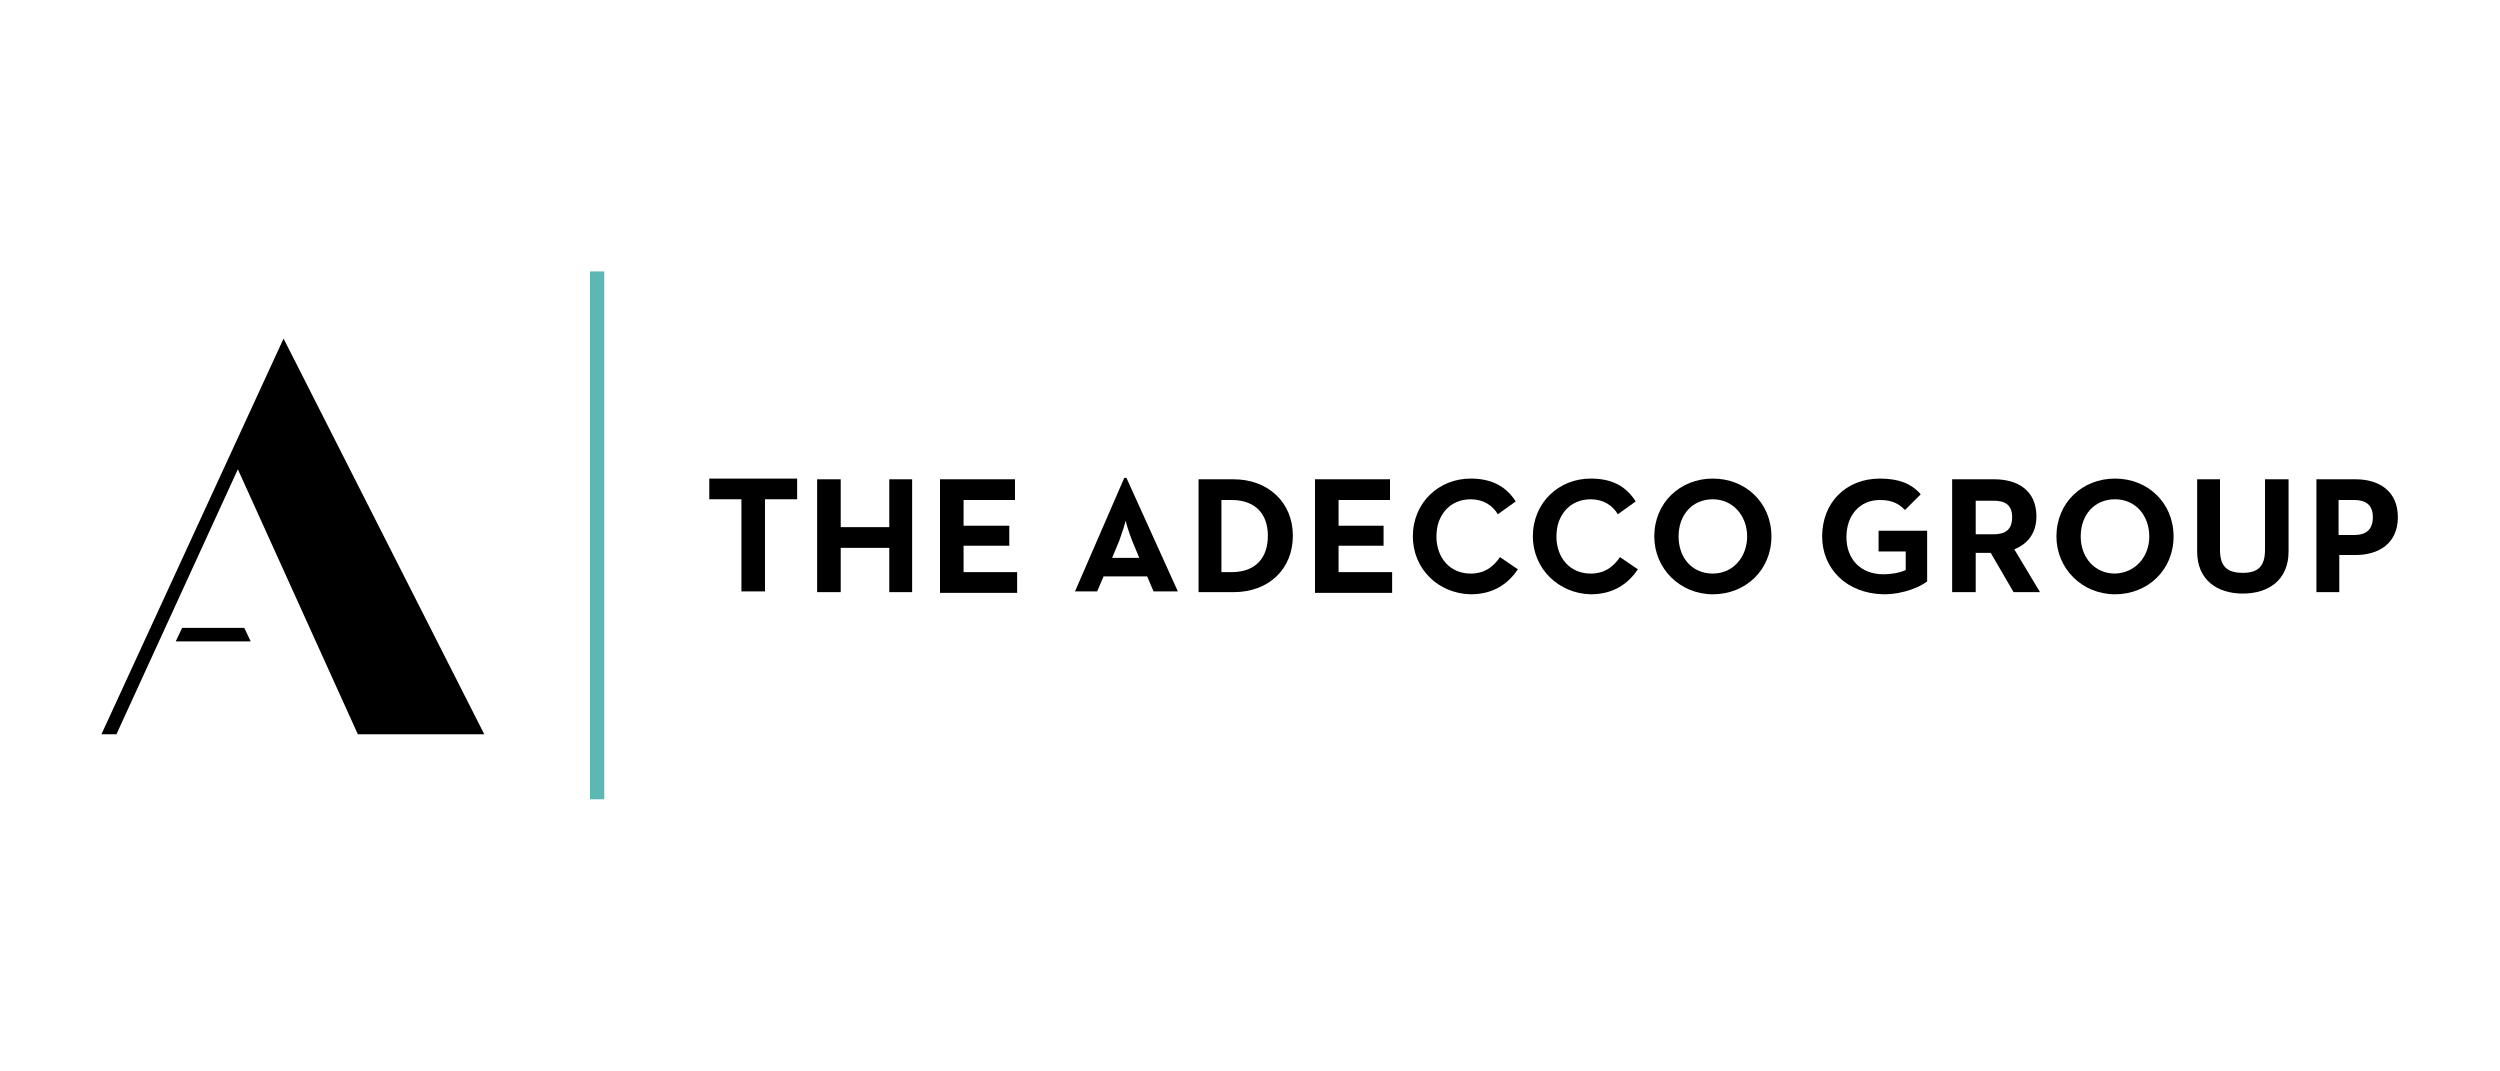 <?xml version="1.0" encoding="utf-8"?>
<!-- Generator: Adobe Illustrator 26.0.0, SVG Export Plug-In . SVG Version: 6.00 Build 0)  -->
<svg version="1.1" id="Layer_1" xmlns="http://www.w3.org/2000/svg" xmlns:xlink="http://www.w3.org/1999/xlink" x="0px" y="0px"
	 width="350px" height="150px" viewBox="0 0 350 150" style="enable-background:new 0 0 350 150;" xml:space="preserve">
<style type="text/css">
	.st0{fill:#5CB8B2;}
</style>
<g>
	<path d="M103.8,69.9h-4.5v-2.9h12.3v2.9h-4.5v12.9h-3.3V69.9z"/>
	<path d="M114.4,67.1h3.3v6.7h6.8v-6.7h3.2v15.8h-3.2v-6.2h-6.8v6.2h-3.3V67.1z"/>
	<path d="M131.6,67.1h10.5v2.9h-7.2v3.6h6.4v2.8h-6.4v3.7h7.5v2.9h-10.8V67.1z"/>
	<path d="M157.4,66.9h0.3l7.2,15.9h-3.4l-0.9-2.1h-6.1l-0.9,2.1h-3.1L157.4,66.9z M159.5,78.1l-1-2.4c-0.4-1-0.9-2.6-0.9-2.8
		c0,0.1-0.5,1.7-0.9,2.8l-1,2.4H159.5z"/>
	<path d="M167.8,67.1h4.9c4.8,0,8.3,3.2,8.3,7.9c0,4.7-3.4,7.9-8.3,7.9h-4.9V67.1z M172.4,80.1c3.5,0,5.1-2.1,5.1-5.1
		c0-2.9-1.6-5-5.1-5h-1.4v10.1H172.4z"/>
	<path d="M184.2,67.1h10.4v2.9h-7.2v3.6h6.3v2.8h-6.3v3.7h7.5v2.9h-10.8V67.1H184.2z"/>
	<path d="M197.8,75.1c0-4.7,3.6-8.1,8.1-8.1c2.8,0,4.9,1,6.3,3.2l-2.5,1.8c-0.7-1.2-2-2.1-3.8-2.1c-2.9,0-4.8,2.2-4.8,5.2
		s1.9,5.2,4.8,5.2c2,0,3.2-1,4.1-2.3l2.5,1.7c-1.4,2.1-3.5,3.5-6.6,3.5C201.3,83.1,197.8,79.6,197.8,75.1z"/>
	<path d="M214.6,75.1c0-4.7,3.6-8.1,8.1-8.1c2.9,0,4.9,1,6.3,3.2l-2.5,1.8c-0.7-1.2-2-2.1-3.8-2.1c-2.9,0-4.8,2.2-4.8,5.2
		s1.9,5.2,4.8,5.2c2,0,3.2-1,4.1-2.3l2.5,1.7c-1.4,2.1-3.5,3.5-6.6,3.5C218.2,83.1,214.6,79.6,214.6,75.1z"/>
	<path d="M231.6,75.1c0-4.7,3.6-8.1,8.2-8.1c4.6,0,8.2,3.4,8.2,8.1s-3.6,8.1-8.2,8.1S231.6,79.6,231.6,75.1z M244.6,75.1
		c0-2.9-2-5.2-4.8-5.2c-2.9,0-4.8,2.2-4.8,5.2s1.9,5.2,4.8,5.2S244.6,77.9,244.6,75.1z"/>
	<path d="M255.1,75.1c0-4.7,3.3-8.1,8.1-8.1c2.6,0,4.4,0.7,5.7,2.2l-2.2,2.2c-0.8-0.8-1.7-1.4-3.5-1.4c-2.9,0-4.7,2.2-4.7,5.2
		s1.9,5.2,5.2,5.2c1,0,2.3-0.2,3.1-0.6v-2.6h-3.8v-2.9h6.8v7.1c-0.9,0.7-3.2,1.8-6.1,1.8C258.5,83.1,255.1,79.6,255.1,75.1z"/>
	<path d="M279.2,67.1c3.2,0,5.9,1.5,5.9,5.2c0,2.4-1.3,3.9-3.1,4.6l3.6,6h-3.7l-3.2-5.5h-2.1v5.5h-3.3V67.1H279.2z M279.1,74.8
		c1.6,0,2.6-0.6,2.6-2.4s-1.1-2.3-2.6-2.3h-2.5v4.7H279.1L279.1,74.8z"/>
	<path d="M287.9,75.1c0-4.7,3.6-8.1,8.2-8.1s8.2,3.4,8.2,8.1s-3.6,8.1-8.2,8.1S287.9,79.6,287.9,75.1z M300.9,75.1
		c0-2.9-1.9-5.2-4.8-5.2s-4.8,2.2-4.8,5.2s2,5.2,4.8,5.2C299,80.2,300.9,77.9,300.9,75.1z"/>
	<path d="M307.6,77.2V67.1h3.2v9.9c0,2.3,1,3.2,3.2,3.2c2.1,0,3.1-0.9,3.1-3.2v-9.9h3.3v10.1c0,4-2.8,5.9-6.4,5.9
		C310.4,83.1,307.6,81.2,307.6,77.2z"/>
	<path d="M324.2,67.1h5.6c3.2,0,5.9,1.6,5.9,5.3c0,3.7-2.7,5.3-5.9,5.3h-2.3v5.2h-3.2V67.1H324.2z M329.6,74.9
		c1.6,0,2.6-0.7,2.6-2.5s-1.1-2.4-2.6-2.4h-2.2v4.9H329.6z"/>
	<path class="st0" d="M84.6,38h-2v73.9h2V38z"/>
	<path d="M39.7,47.4l-25.5,55.4h2.1l17-37.1l16.8,37.1h17.7L39.7,47.4z M25.5,87.9l-0.9,1.9h10.5l-0.9-1.9H25.5z"/>
</g>
</svg>
